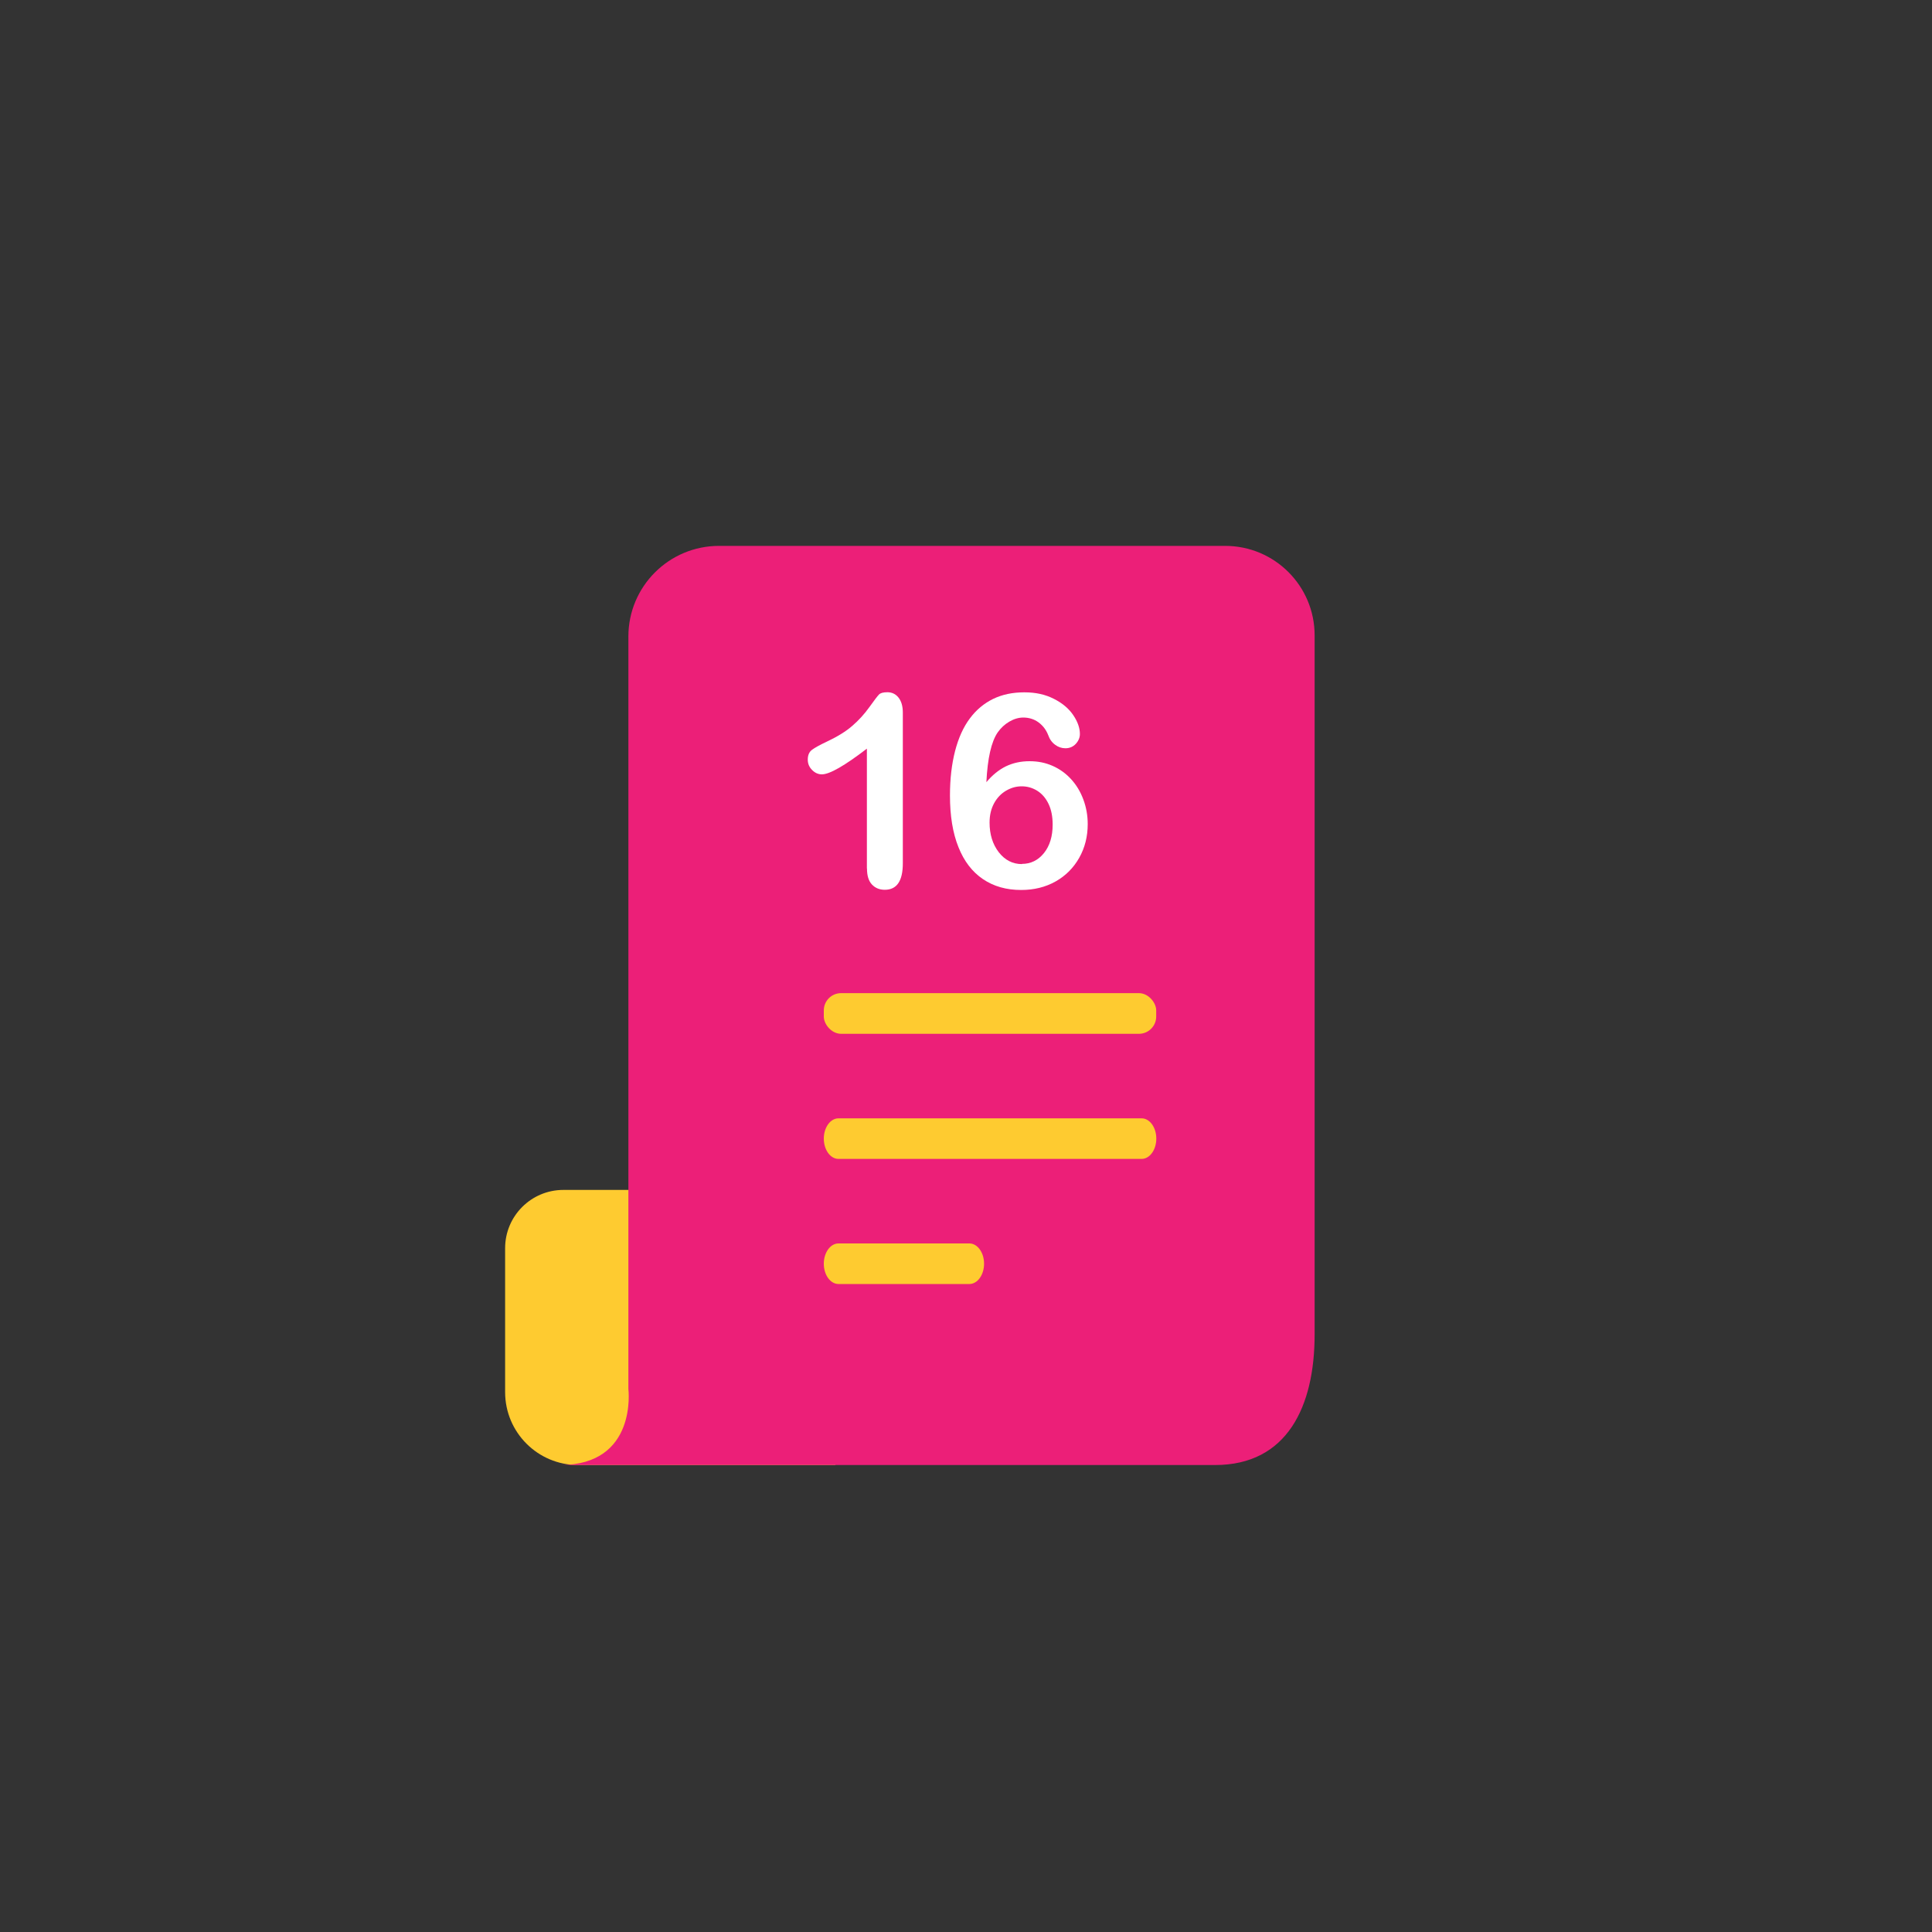 <?xml version="1.0" encoding="UTF-8"?>
<svg id="Layer_1" data-name="Layer 1" xmlns="http://www.w3.org/2000/svg" viewBox="0 0 200 200">
  <rect x="0" y="0" width="200" height="200" fill="#333333" stroke="none"/>
  <defs>
    <style>
      .cls-1 {
        fill: #ec1f78;
      }

      .cls-2 {
        fill: #fff;
      }

      .cls-3 {
        fill: #fecb30;
      }
    </style>
  </defs>
  <path class="cls-3" d="M52.29,123.17h26.64c4.17,0,7.55,3.38,7.55,7.55v14.9c0,3.33-2.7,6.03-6.03,6.03h-28.16v-28.49h0Z" transform="translate(138.77 274.83) rotate(180)"/>
  <path class="cls-1" d="M57.99,151.66c-8.03,0,67.79,0,67.79,0,7.46,0,10.31-6.05,10.31-13.52V65.77c0-5.11-4.14-9.26-9.26-9.26h-52.4c-5.18,0-9.38,4.2-9.38,9.38v77.91s.97,7.86-7.06,7.86Z"/>
  <g>
    <rect class="cls-3" x="85.28" y="102.81" width="34.41" height="4.21" rx="1.79" ry="1.79"/>
    <path class="cls-3" d="M118.18,119.97h-31.38c-.84,0-1.52-.94-1.52-2.1h0c0-1.16,.68-2.1,1.52-2.1h31.38c.84,0,1.52,.94,1.52,2.1h0c0,1.16-.68,2.1-1.52,2.1Z"/>
    <path class="cls-3" d="M100.35,132.92h-13.55c-.84,0-1.52-.94-1.52-2.1h0c0-1.16,.68-2.1,1.52-2.1h13.55c.84,0,1.52,.94,1.52,2.1h0c0,1.16-.68,2.1-1.52,2.1Z"/>
  </g>
  <g>
    <path class="cls-2" d="M89.74,89.91v-12.41c-2.31,1.77-3.86,2.66-4.66,2.66-.38,0-.72-.15-1.02-.46-.3-.3-.44-.66-.44-1.06,0-.46,.14-.8,.44-1.02,.29-.22,.8-.5,1.54-.85,1.1-.52,1.98-1.06,2.64-1.64,.66-.57,1.24-1.21,1.75-1.92,.51-.71,.84-1.15,1-1.31,.15-.16,.44-.24,.87-.24,.48,0,.87,.19,1.16,.56,.29,.37,.44,.89,.44,1.54v15.61c0,1.83-.62,2.74-1.87,2.74-.55,0-1-.19-1.34-.56-.34-.37-.5-.92-.5-1.65Z"/>
    <path class="cls-2" d="M102.11,80.97c.62-.74,1.29-1.28,2.02-1.64,.73-.35,1.54-.53,2.44-.53s1.66,.16,2.39,.48,1.37,.78,1.92,1.38c.55,.6,.97,1.3,1.27,2.11,.3,.81,.45,1.65,.45,2.54,0,1.28-.29,2.44-.88,3.49-.59,1.04-1.4,1.86-2.45,2.45s-2.24,.88-3.56,.88c-1.53,0-2.84-.37-3.95-1.12-1.11-.75-1.96-1.85-2.54-3.31-.59-1.46-.88-3.24-.88-5.35,0-1.72,.18-3.25,.53-4.61,.35-1.35,.86-2.48,1.53-3.37,.66-.89,1.47-1.56,2.41-2.02,.95-.46,2.02-.68,3.23-.68s2.19,.23,3.07,.68c.89,.45,1.55,1.02,2,1.69,.45,.67,.68,1.32,.68,1.94,0,.37-.14,.71-.42,1.02-.28,.3-.64,.46-1.08,.46-.38,0-.74-.12-1.06-.36-.33-.24-.57-.57-.72-1-.21-.54-.54-.98-1-1.32-.45-.33-.98-.5-1.58-.5-.48,0-.96,.14-1.44,.42-.48,.28-.88,.65-1.21,1.12-.66,.96-1.05,2.68-1.17,5.15Zm3.68,8.46c.92,0,1.68-.38,2.28-1.12,.6-.75,.9-1.73,.9-2.95,0-.83-.14-1.54-.42-2.13s-.67-1.05-1.16-1.36c-.49-.31-1.03-.47-1.62-.47s-1.1,.15-1.62,.45c-.51,.3-.93,.73-1.24,1.3-.31,.57-.47,1.23-.47,2,0,1.23,.32,2.25,.95,3.07,.64,.82,1.44,1.23,2.4,1.23Z"/>
  </g>
</svg>